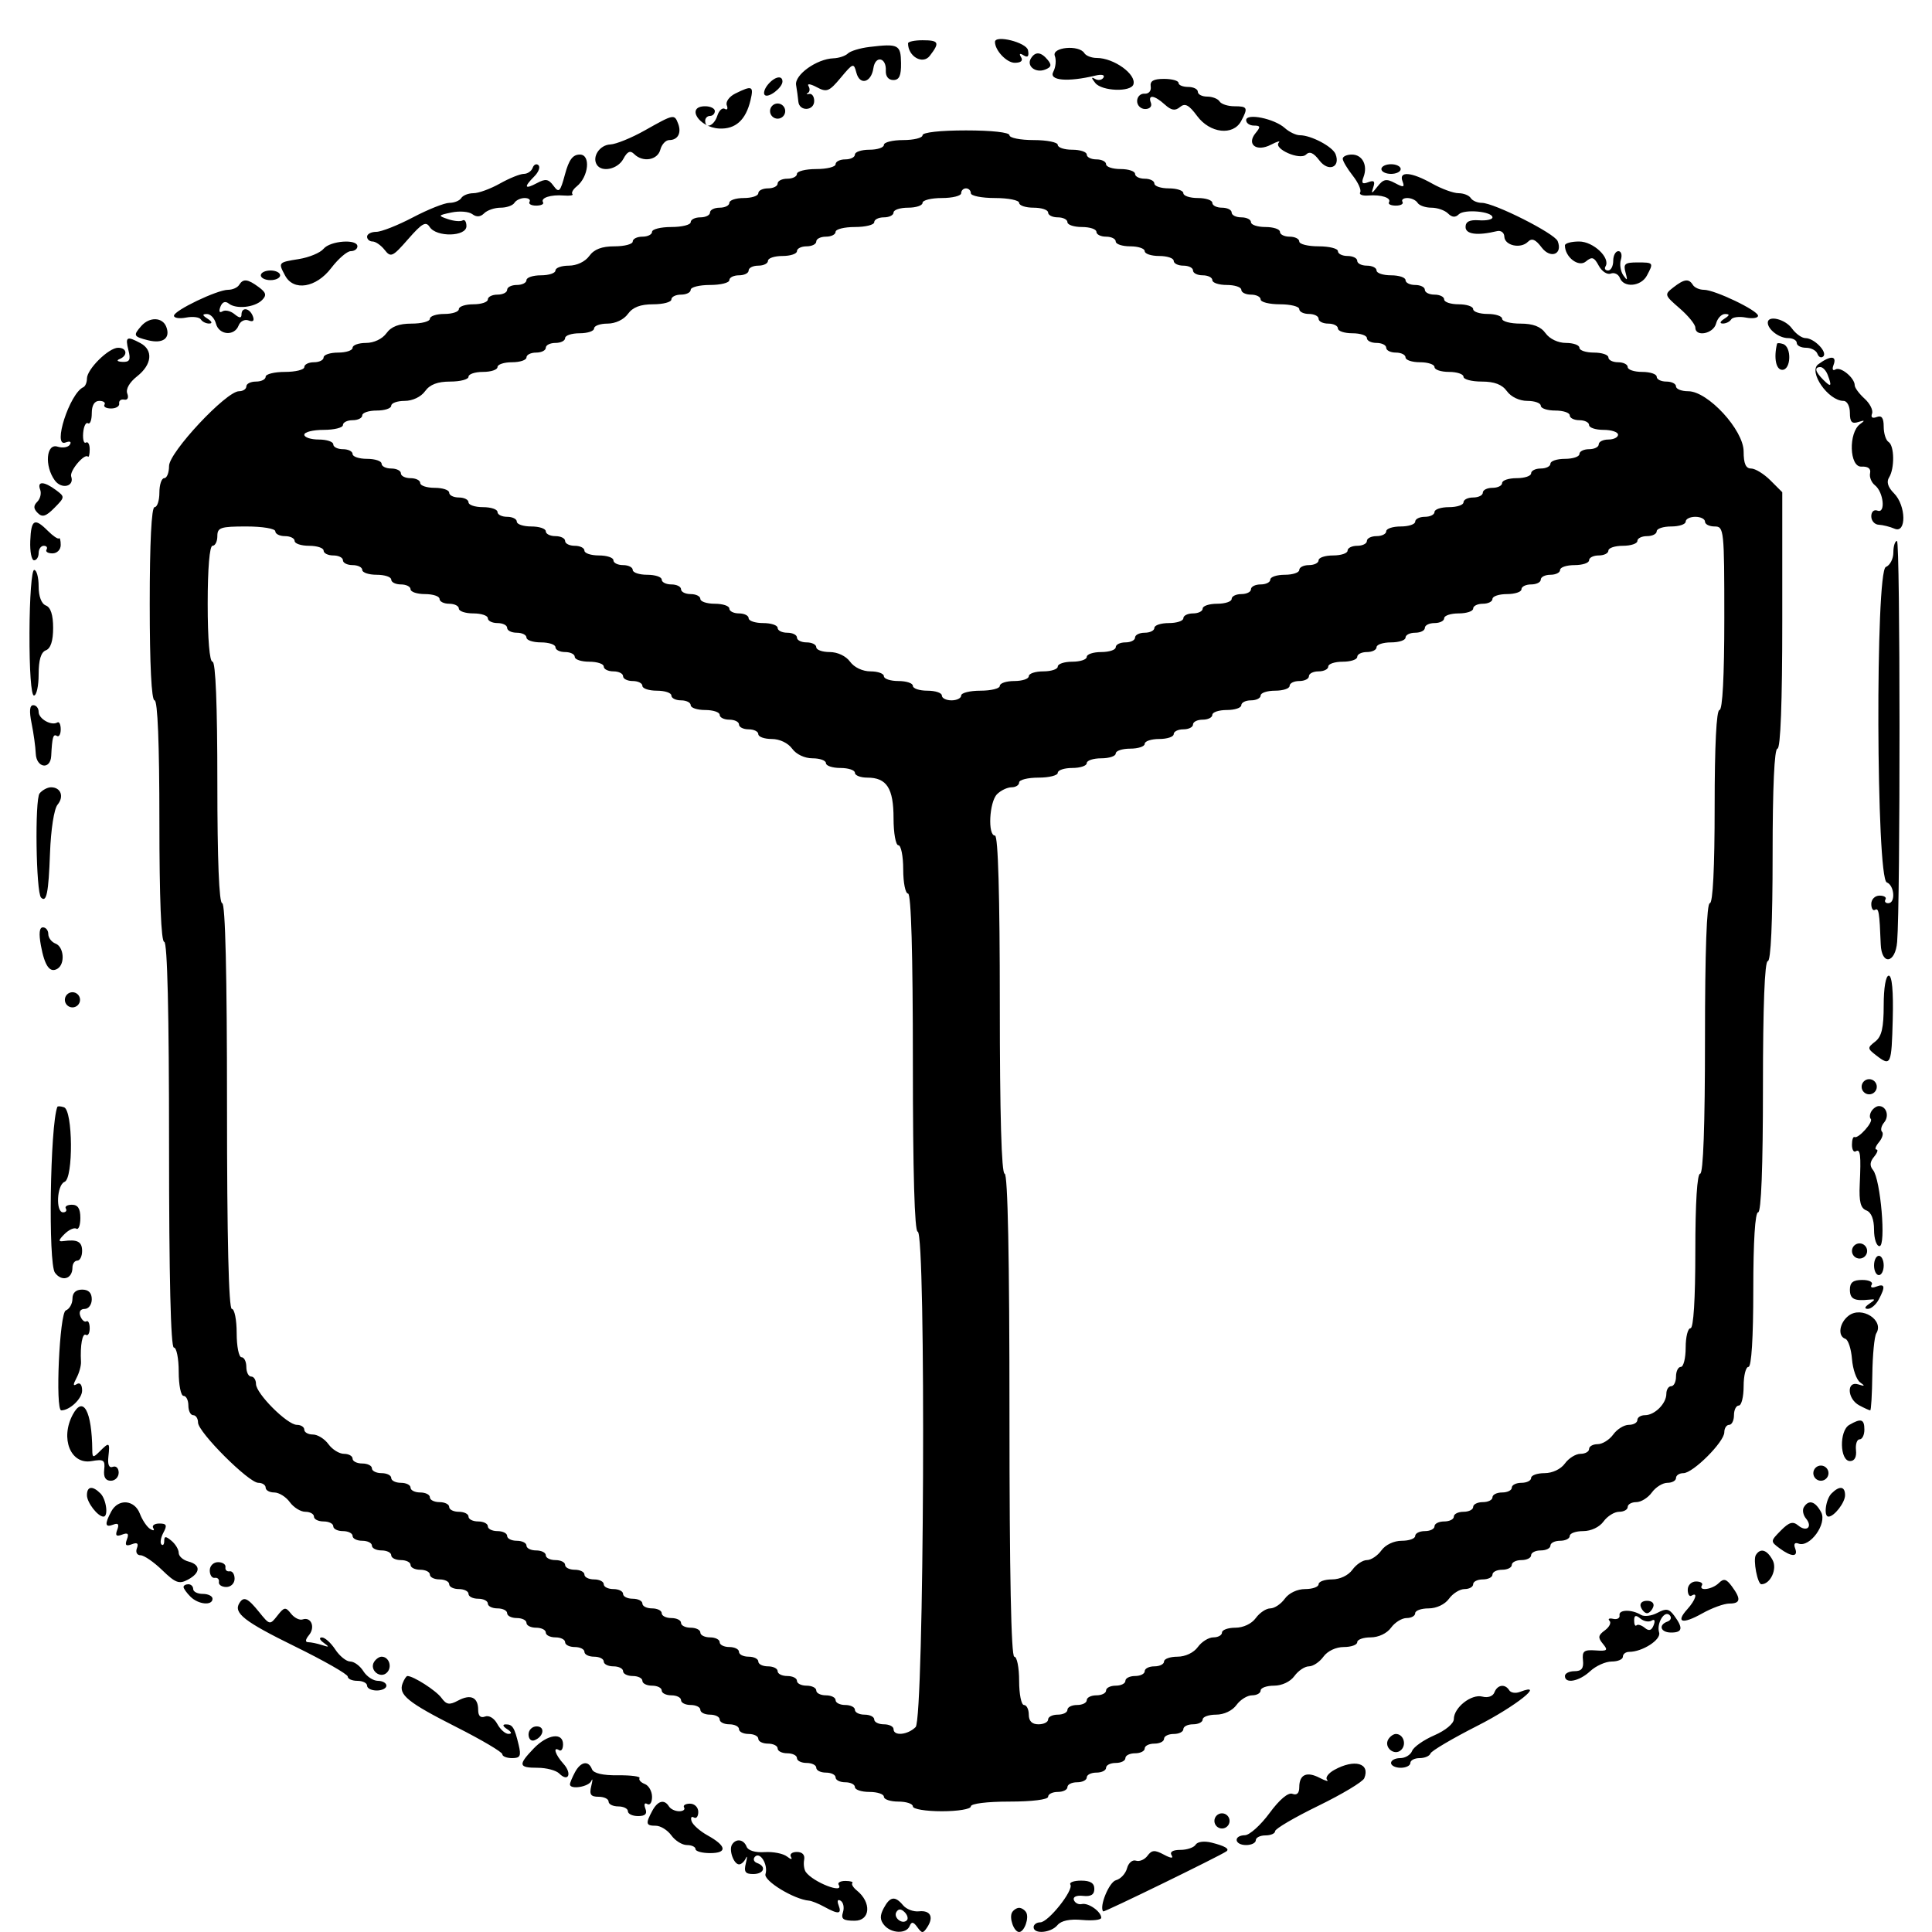 <svg id="svg" version="1.1" width="400" height="400" xmlns="http://www.w3.org/2000/svg" xmlns:xlink="http://www.w3.org/1999/xlink" style="display: block;"><g id="svgg"><path id="path0" d="M188.000 8.976 C 188.000 11.696,191.044 13.444,192.500 11.559 C 194.623 8.812,194.400 8.333,191.000 8.333 C 189.350 8.333,188.000 8.622,188.000 8.976 M206.000 8.683 C 206.000 10.446,208.422 13.000,210.094 13.000 C 211.369 13.000,211.854 12.573,211.405 11.845 C 210.943 11.099,211.132 10.964,211.942 11.464 C 212.802 11.995,213.082 11.662,212.838 10.399 C 212.528 8.787,206.000 7.149,206.000 8.683 M180.000 9.722 C 178.075 9.953,176.072 10.561,175.550 11.071 C 175.028 11.582,173.678 12.033,172.550 12.073 C 169.088 12.197,164.464 15.510,164.824 17.610 C 165.003 18.649,165.212 20.191,165.289 21.036 C 165.479 23.126,168.571 22.997,168.571 20.899 C 168.571 19.980,168.105 19.327,167.536 19.450 C 166.966 19.572,166.840 19.483,167.256 19.251 C 167.672 19.019,167.730 18.373,167.386 17.815 C 167.041 17.257,167.803 17.359,169.079 18.042 C 171.172 19.162,171.661 18.971,174.069 16.087 C 176.624 13.026,176.762 12.982,177.303 15.050 C 178.008 17.747,180.387 17.115,180.827 14.114 C 181.223 11.414,183.542 11.874,183.398 14.624 C 183.336 15.809,183.943 16.571,184.948 16.571 C 186.181 16.571,186.587 15.678,186.550 13.050 C 186.496 9.248,186.008 9.000,180.000 9.722 M218.389 11.572 C 218.721 12.437,218.577 13.922,218.068 14.873 C 217.101 16.681,221.032 17.032,226.777 15.652 C 228.109 15.332,228.806 15.505,228.458 16.069 C 228.130 16.599,227.330 16.714,226.681 16.324 C 225.896 15.854,225.927 16.144,226.774 17.190 C 228.152 18.891,234.142 19.106,234.659 17.473 C 235.319 15.390,230.620 12.000,227.073 12.000 C 225.998 12.000,224.840 11.550,224.500 11.000 C 223.404 9.226,217.694 9.761,218.389 11.572 M213.446 12.087 C 212.475 13.658,214.375 15.177,216.358 14.416 C 217.673 13.911,217.795 13.458,216.903 12.383 C 215.522 10.719,214.353 10.619,213.446 12.087 M158.980 17.524 C 158.284 18.362,157.993 19.327,158.333 19.667 C 159.060 20.393,162.000 18.156,162.000 16.878 C 162.000 15.500,160.370 15.849,158.980 17.524 M238.244 17.917 C 238.390 18.816,237.837 19.455,236.964 19.397 C 236.120 19.340,235.429 20.031,235.429 20.933 C 235.429 21.834,236.181 22.571,237.101 22.571 C 238.052 22.571,238.560 22.017,238.279 21.286 C 237.597 19.507,238.986 19.677,241.153 21.638 C 242.516 22.872,243.294 23.001,244.309 22.159 C 245.353 21.292,246.148 21.709,247.857 24.021 C 250.504 27.601,255.313 28.153,256.965 25.066 C 258.439 22.311,258.296 22.000,255.559 22.000 C 254.216 22.000,252.840 21.550,252.500 21.000 C 252.160 20.450,251.009 20.000,249.941 20.000 C 248.873 20.000,248.000 19.550,248.000 19.000 C 248.000 18.450,247.100 18.000,246.000 18.000 C 244.900 18.000,244.000 17.625,244.000 17.167 C 244.000 16.708,242.647 16.333,240.994 16.333 C 238.812 16.333,238.059 16.767,238.244 17.917 M152.236 19.366 C 150.991 19.982,150.199 21.075,150.475 21.795 C 150.751 22.515,150.565 22.849,150.061 22.537 C 149.556 22.226,148.856 22.877,148.505 23.985 C 147.850 26.049,146.000 26.798,146.000 25.000 C 146.000 24.450,146.450 24.000,147.000 24.000 C 147.550 24.000,148.000 23.550,148.000 23.000 C 148.000 22.450,147.100 22.000,146.000 22.000 C 141.932 22.000,144.703 26.399,148.904 26.610 C 152.281 26.780,154.409 24.855,155.385 20.750 C 156.087 17.794,155.730 17.637,152.236 19.366 M159.429 23.000 C 159.429 23.864,160.136 24.571,161.000 24.571 C 161.864 24.571,162.571 23.864,162.571 23.000 C 162.571 22.136,161.864 21.429,161.000 21.429 C 160.136 21.429,159.429 22.136,159.429 23.000 M133.500 27.000 C 130.750 28.550,127.536 29.860,126.357 29.909 C 124.174 30.002,122.538 32.443,123.556 34.090 C 124.584 35.754,127.914 35.030,129.057 32.893 C 129.882 31.352,130.483 31.083,131.293 31.893 C 133.077 33.677,136.142 33.172,136.710 31.000 C 136.998 29.900,137.829 29.000,138.558 29.000 C 140.344 29.000,141.139 27.525,140.396 25.590 C 139.626 23.584,139.520 23.606,133.500 27.000 M258.000 24.875 C 258.000 25.494,258.730 26.000,259.622 26.000 C 260.971 26.000,261.029 26.260,259.965 27.542 C 258.009 29.899,260.142 31.520,263.143 29.957 C 264.439 29.282,265.169 29.083,264.765 29.516 C 263.575 30.791,269.148 33.252,270.397 32.003 C 271.137 31.263,271.965 31.627,273.172 33.224 C 275.015 35.663,277.581 34.661,276.515 31.917 C 275.911 30.362,271.457 28.000,269.129 28.000 C 268.320 28.000,266.918 27.330,266.013 26.512 C 263.854 24.558,258.000 23.362,258.000 24.875 M191.000 28.000 C 191.000 28.550,189.200 29.000,187.000 29.000 C 184.800 29.000,183.000 29.450,183.000 30.000 C 183.000 30.550,181.650 31.000,180.000 31.000 C 178.350 31.000,177.000 31.450,177.000 32.000 C 177.000 32.550,176.100 33.000,175.000 33.000 C 173.900 33.000,173.000 33.450,173.000 34.000 C 173.000 34.550,171.200 35.000,169.000 35.000 C 166.800 35.000,165.000 35.450,165.000 36.000 C 165.000 36.550,164.100 37.000,163.000 37.000 C 161.900 37.000,161.000 37.450,161.000 38.000 C 161.000 38.550,160.100 39.000,159.000 39.000 C 157.900 39.000,157.000 39.450,157.000 40.000 C 157.000 40.550,155.650 41.000,154.000 41.000 C 152.350 41.000,151.000 41.450,151.000 42.000 C 151.000 42.550,150.100 43.000,149.000 43.000 C 147.900 43.000,147.000 43.450,147.000 44.000 C 147.000 44.550,146.100 45.000,145.000 45.000 C 143.900 45.000,143.000 45.450,143.000 46.000 C 143.000 46.550,141.200 47.000,139.000 47.000 C 136.800 47.000,135.000 47.450,135.000 48.000 C 135.000 48.550,134.100 49.000,133.000 49.000 C 131.900 49.000,131.000 49.450,131.000 50.000 C 131.000 50.550,129.299 51.000,127.221 51.000 C 124.589 51.000,123.004 51.607,122.000 53.000 C 121.153 54.174,119.411 55.000,117.779 55.000 C 116.251 55.000,115.000 55.450,115.000 56.000 C 115.000 56.550,113.650 57.000,112.000 57.000 C 110.350 57.000,109.000 57.450,109.000 58.000 C 109.000 58.550,108.100 59.000,107.000 59.000 C 105.900 59.000,105.000 59.450,105.000 60.000 C 105.000 60.550,104.100 61.000,103.000 61.000 C 101.900 61.000,101.000 61.450,101.000 62.000 C 101.000 62.550,99.650 63.000,98.000 63.000 C 96.350 63.000,95.000 63.450,95.000 64.000 C 95.000 64.550,93.650 65.000,92.000 65.000 C 90.350 65.000,89.000 65.450,89.000 66.000 C 89.000 66.550,87.299 67.000,85.221 67.000 C 82.589 67.000,81.004 67.607,80.000 69.000 C 79.153 70.174,77.411 71.000,75.779 71.000 C 74.251 71.000,73.000 71.450,73.000 72.000 C 73.000 72.550,71.650 73.000,70.000 73.000 C 68.350 73.000,67.000 73.450,67.000 74.000 C 67.000 74.550,66.100 75.000,65.000 75.000 C 63.900 75.000,63.000 75.450,63.000 76.000 C 63.000 76.550,61.200 77.000,59.000 77.000 C 56.800 77.000,55.000 77.450,55.000 78.000 C 55.000 78.550,54.100 79.000,53.000 79.000 C 51.900 79.000,51.000 79.450,51.000 80.000 C 51.000 80.550,50.317 81.000,49.481 81.000 C 46.835 81.000,35.000 93.652,35.000 96.481 C 35.000 97.867,34.550 99.000,34.000 99.000 C 33.450 99.000,33.000 100.350,33.000 102.000 C 33.000 103.650,32.550 105.000,32.000 105.000 C 31.367 105.000,31.000 112.333,31.000 125.000 C 31.000 137.667,31.367 145.000,32.000 145.000 C 32.640 145.000,33.000 154.000,33.000 170.000 C 33.000 186.000,33.360 195.000,34.000 195.000 C 34.651 195.000,35.000 209.667,35.000 237.000 C 35.000 264.333,35.349 279.000,36.000 279.000 C 36.550 279.000,37.000 281.250,37.000 284.000 C 37.000 286.750,37.450 289.000,38.000 289.000 C 38.550 289.000,39.000 289.900,39.000 291.000 C 39.000 292.100,39.450 293.000,40.000 293.000 C 40.550 293.000,41.000 293.685,41.000 294.522 C 41.000 296.502,51.498 307.000,53.478 307.000 C 54.315 307.000,55.000 307.450,55.000 308.000 C 55.000 308.550,55.801 309.000,56.779 309.000 C 57.758 309.000,59.207 309.900,60.000 311.000 C 60.793 312.100,62.242 313.000,63.221 313.000 C 64.199 313.000,65.000 313.450,65.000 314.000 C 65.000 314.550,65.900 315.000,67.000 315.000 C 68.100 315.000,69.000 315.450,69.000 316.000 C 69.000 316.550,69.900 317.000,71.000 317.000 C 72.100 317.000,73.000 317.450,73.000 318.000 C 73.000 318.550,73.900 319.000,75.000 319.000 C 76.100 319.000,77.000 319.450,77.000 320.000 C 77.000 320.550,77.900 321.000,79.000 321.000 C 80.100 321.000,81.000 321.450,81.000 322.000 C 81.000 322.550,81.900 323.000,83.000 323.000 C 84.100 323.000,85.000 323.450,85.000 324.000 C 85.000 324.550,85.900 325.000,87.000 325.000 C 88.100 325.000,89.000 325.450,89.000 326.000 C 89.000 326.550,89.900 327.000,91.000 327.000 C 92.100 327.000,93.000 327.450,93.000 328.000 C 93.000 328.550,93.900 329.000,95.000 329.000 C 96.100 329.000,97.000 329.450,97.000 330.000 C 97.000 330.550,97.900 331.000,99.000 331.000 C 100.100 331.000,101.000 331.450,101.000 332.000 C 101.000 332.550,101.900 333.000,103.000 333.000 C 104.100 333.000,105.000 333.450,105.000 334.000 C 105.000 334.550,105.900 335.000,107.000 335.000 C 108.100 335.000,109.000 335.450,109.000 336.000 C 109.000 336.550,109.900 337.000,111.000 337.000 C 112.100 337.000,113.000 337.450,113.000 338.000 C 113.000 338.550,113.900 339.000,115.000 339.000 C 116.100 339.000,117.000 339.450,117.000 340.000 C 117.000 340.550,117.900 341.000,119.000 341.000 C 120.100 341.000,121.000 341.450,121.000 342.000 C 121.000 342.550,121.900 343.000,123.000 343.000 C 124.100 343.000,125.000 343.450,125.000 344.000 C 125.000 344.550,125.900 345.000,127.000 345.000 C 128.100 345.000,129.000 345.450,129.000 346.000 C 129.000 346.550,129.900 347.000,131.000 347.000 C 132.100 347.000,133.000 347.450,133.000 348.000 C 133.000 348.550,133.900 349.000,135.000 349.000 C 136.100 349.000,137.000 349.450,137.000 350.000 C 137.000 350.550,137.900 351.000,139.000 351.000 C 140.100 351.000,141.000 351.450,141.000 352.000 C 141.000 352.550,141.900 353.000,143.000 353.000 C 144.100 353.000,145.000 353.450,145.000 354.000 C 145.000 354.550,145.900 355.000,147.000 355.000 C 148.100 355.000,149.000 355.450,149.000 356.000 C 149.000 356.550,149.900 357.000,151.000 357.000 C 152.100 357.000,153.000 357.450,153.000 358.000 C 153.000 358.550,153.900 359.000,155.000 359.000 C 156.100 359.000,157.000 359.450,157.000 360.000 C 157.000 360.550,157.900 361.000,159.000 361.000 C 160.100 361.000,161.000 361.450,161.000 362.000 C 161.000 362.550,161.900 363.000,163.000 363.000 C 164.100 363.000,165.000 363.450,165.000 364.000 C 165.000 364.550,165.900 365.000,167.000 365.000 C 168.100 365.000,169.000 365.450,169.000 366.000 C 169.000 366.550,169.900 367.000,171.000 367.000 C 172.100 367.000,173.000 367.450,173.000 368.000 C 173.000 368.550,173.900 369.000,175.000 369.000 C 176.100 369.000,177.000 369.450,177.000 370.000 C 177.000 370.550,178.350 371.000,180.000 371.000 C 181.650 371.000,183.000 371.450,183.000 372.000 C 183.000 372.550,184.350 373.000,186.000 373.000 C 187.650 373.000,189.000 373.450,189.000 374.000 C 189.000 374.556,191.667 375.000,195.000 375.000 C 198.333 375.000,201.000 374.556,201.000 374.000 C 201.000 373.417,204.333 373.000,209.000 373.000 C 213.667 373.000,217.000 372.583,217.000 372.000 C 217.000 371.450,217.900 371.000,219.000 371.000 C 220.100 371.000,221.000 370.550,221.000 370.000 C 221.000 369.450,221.900 369.000,223.000 369.000 C 224.100 369.000,225.000 368.550,225.000 368.000 C 225.000 367.450,225.900 367.000,227.000 367.000 C 228.100 367.000,229.000 366.550,229.000 366.000 C 229.000 365.450,229.900 365.000,231.000 365.000 C 232.100 365.000,233.000 364.550,233.000 364.000 C 233.000 363.450,233.900 363.000,235.000 363.000 C 236.100 363.000,237.000 362.550,237.000 362.000 C 237.000 361.450,237.900 361.000,239.000 361.000 C 240.100 361.000,241.000 360.550,241.000 360.000 C 241.000 359.450,241.900 359.000,243.000 359.000 C 244.100 359.000,245.000 358.550,245.000 358.000 C 245.000 357.450,245.900 357.000,247.000 357.000 C 248.100 357.000,249.000 356.550,249.000 356.000 C 249.000 355.450,250.251 355.000,251.779 355.000 C 253.411 355.000,255.153 354.174,256.000 353.000 C 256.793 351.900,258.242 351.000,259.221 351.000 C 260.199 351.000,261.000 350.550,261.000 350.000 C 261.000 349.450,262.251 349.000,263.779 349.000 C 265.411 349.000,267.153 348.174,268.000 347.000 C 268.793 345.900,270.143 345.000,271.000 345.000 C 271.857 345.000,273.207 344.100,274.000 343.000 C 274.847 341.826,276.589 341.000,278.221 341.000 C 279.749 341.000,281.000 340.550,281.000 340.000 C 281.000 339.450,282.251 339.000,283.779 339.000 C 285.411 339.000,287.153 338.174,288.000 337.000 C 288.793 335.900,290.242 335.000,291.221 335.000 C 292.199 335.000,293.000 334.550,293.000 334.000 C 293.000 333.450,294.251 333.000,295.779 333.000 C 297.411 333.000,299.153 332.174,300.000 331.000 C 300.793 329.900,302.242 329.000,303.221 329.000 C 304.199 329.000,305.000 328.550,305.000 328.000 C 305.000 327.450,305.900 327.000,307.000 327.000 C 308.100 327.000,309.000 326.550,309.000 326.000 C 309.000 325.450,309.900 325.000,311.000 325.000 C 312.100 325.000,313.000 324.550,313.000 324.000 C 313.000 323.450,313.900 323.000,315.000 323.000 C 316.100 323.000,317.000 322.550,317.000 322.000 C 317.000 321.450,317.900 321.000,319.000 321.000 C 320.100 321.000,321.000 320.550,321.000 320.000 C 321.000 319.450,321.900 319.000,323.000 319.000 C 324.100 319.000,325.000 318.550,325.000 318.000 C 325.000 317.450,326.251 317.000,327.779 317.000 C 329.411 317.000,331.153 316.174,332.000 315.000 C 332.793 313.900,334.242 313.000,335.221 313.000 C 336.199 313.000,337.000 312.550,337.000 312.000 C 337.000 311.450,337.801 311.000,338.779 311.000 C 339.758 311.000,341.207 310.100,342.000 309.000 C 342.793 307.900,344.242 307.000,345.221 307.000 C 346.199 307.000,347.000 306.550,347.000 306.000 C 347.000 305.450,347.690 305.000,348.533 305.000 C 350.524 305.000,357.000 298.524,357.000 296.533 C 357.000 295.690,357.450 295.000,358.000 295.000 C 358.550 295.000,359.000 294.100,359.000 293.000 C 359.000 291.900,359.450 291.000,360.000 291.000 C 360.550 291.000,361.000 289.200,361.000 287.000 C 361.000 284.800,361.450 283.000,362.000 283.000 C 362.625 283.000,363.000 277.000,363.000 267.000 C 363.000 257.000,363.375 251.000,364.000 251.000 C 364.641 251.000,365.000 241.667,365.000 225.000 C 365.000 208.333,365.359 199.000,366.000 199.000 C 366.636 199.000,367.000 191.000,367.000 177.000 C 367.000 163.000,367.364 155.000,368.000 155.000 C 368.642 155.000,369.000 145.485,369.000 128.455 L 369.000 101.909 366.545 99.455 C 365.195 98.105,363.395 97.000,362.545 97.000 C 361.444 97.000,361.000 95.988,361.000 93.474 C 361.000 89.040,353.604 81.000,349.526 81.000 C 348.137 81.000,347.000 80.550,347.000 80.000 C 347.000 79.450,346.100 79.000,345.000 79.000 C 343.900 79.000,343.000 78.550,343.000 78.000 C 343.000 77.450,341.650 77.000,340.000 77.000 C 338.350 77.000,337.000 76.550,337.000 76.000 C 337.000 75.450,336.100 75.000,335.000 75.000 C 333.900 75.000,333.000 74.550,333.000 74.000 C 333.000 73.450,331.650 73.000,330.000 73.000 C 328.350 73.000,327.000 72.550,327.000 72.000 C 327.000 71.450,325.749 71.000,324.221 71.000 C 322.589 71.000,320.847 70.174,320.000 69.000 C 318.996 67.607,317.411 67.000,314.779 67.000 C 312.701 67.000,311.000 66.550,311.000 66.000 C 311.000 65.450,309.650 65.000,308.000 65.000 C 306.350 65.000,305.000 64.550,305.000 64.000 C 305.000 63.450,303.650 63.000,302.000 63.000 C 300.350 63.000,299.000 62.550,299.000 62.000 C 299.000 61.450,298.100 61.000,297.000 61.000 C 295.900 61.000,295.000 60.550,295.000 60.000 C 295.000 59.450,294.100 59.000,293.000 59.000 C 291.900 59.000,291.000 58.550,291.000 58.000 C 291.000 57.450,289.650 57.000,288.000 57.000 C 286.350 57.000,285.000 56.550,285.000 56.000 C 285.000 55.450,284.100 55.000,283.000 55.000 C 281.900 55.000,281.000 54.550,281.000 54.000 C 281.000 53.450,280.100 53.000,279.000 53.000 C 277.900 53.000,277.000 52.550,277.000 52.000 C 277.000 51.450,275.200 51.000,273.000 51.000 C 270.800 51.000,269.000 50.550,269.000 50.000 C 269.000 49.450,268.100 49.000,267.000 49.000 C 265.900 49.000,265.000 48.550,265.000 48.000 C 265.000 47.450,263.650 47.000,262.000 47.000 C 260.350 47.000,259.000 46.550,259.000 46.000 C 259.000 45.450,258.100 45.000,257.000 45.000 C 255.900 45.000,255.000 44.550,255.000 44.000 C 255.000 43.450,254.100 43.000,253.000 43.000 C 251.900 43.000,251.000 42.550,251.000 42.000 C 251.000 41.450,249.650 41.000,248.000 41.000 C 246.350 41.000,245.000 40.550,245.000 40.000 C 245.000 39.450,243.650 39.000,242.000 39.000 C 240.350 39.000,239.000 38.550,239.000 38.000 C 239.000 37.450,238.100 37.000,237.000 37.000 C 235.900 37.000,235.000 36.550,235.000 36.000 C 235.000 35.450,233.650 35.000,232.000 35.000 C 230.350 35.000,229.000 34.550,229.000 34.000 C 229.000 33.450,228.100 33.000,227.000 33.000 C 225.900 33.000,225.000 32.550,225.000 32.000 C 225.000 31.450,223.650 31.000,222.000 31.000 C 220.350 31.000,219.000 30.550,219.000 30.000 C 219.000 29.450,216.750 29.000,214.000 29.000 C 211.250 29.000,209.000 28.550,209.000 28.000 C 209.000 27.407,205.333 27.000,200.000 27.000 C 194.667 27.000,191.000 27.407,191.000 28.000 M116.973 36.101 C 115.993 39.741,115.726 40.008,114.605 38.475 C 113.566 37.054,112.956 36.953,111.171 37.909 C 108.594 39.288,108.384 38.759,110.619 36.524 C 111.510 35.633,111.898 34.589,111.482 34.202 C 111.066 33.816,110.525 34.063,110.280 34.750 C 110.034 35.438,109.210 36.000,108.447 36.000 C 107.685 36.000,105.458 36.900,103.500 38.000 C 101.542 39.100,99.079 40.000,98.029 40.000 C 96.978 40.000,95.840 40.450,95.500 41.000 C 95.160 41.550,94.054 42.000,93.043 42.000 C 92.031 42.000,88.637 43.350,85.500 45.000 C 82.363 46.650,78.943 48.000,77.898 48.000 C 76.854 48.000,76.000 48.450,76.000 49.000 C 76.000 49.550,76.513 50.000,77.140 50.000 C 77.767 50.000,78.894 50.788,79.645 51.750 C 80.908 53.367,81.277 53.196,84.508 49.500 C 87.386 46.207,88.174 45.765,88.967 47.000 C 90.350 49.154,96.571 49.010,96.571 46.823 C 96.571 45.901,96.214 45.368,95.777 45.638 C 95.340 45.908,93.974 45.787,92.741 45.370 C 90.624 44.652,90.665 44.576,93.500 43.986 C 95.150 43.643,97.082 43.802,97.792 44.339 C 98.652 44.989,99.472 44.928,100.242 44.158 C 100.879 43.521,102.408 43.000,103.641 43.000 C 104.874 43.000,106.160 42.550,106.500 42.000 C 106.840 41.450,107.793 41.000,108.618 41.000 C 109.443 41.000,109.900 41.354,109.632 41.786 C 109.365 42.218,109.981 42.571,111.000 42.571 C 112.019 42.571,112.664 42.265,112.432 41.890 C 111.859 40.963,114.018 40.258,116.750 40.481 C 117.987 40.583,118.781 40.448,118.515 40.182 C 118.249 39.916,118.645 39.203,119.396 38.599 C 121.881 36.597,122.342 32.000,120.058 32.000 C 118.585 32.000,117.794 33.052,116.973 36.101 M278.000 32.865 C 278.000 33.341,278.929 34.912,280.065 36.355 C 281.201 37.799,281.897 39.358,281.611 39.820 C 281.326 40.281,282.084 40.578,283.296 40.478 C 285.987 40.257,288.138 40.968,287.568 41.890 C 287.336 42.265,287.981 42.571,289.000 42.571 C 290.019 42.571,290.635 42.218,290.368 41.786 C 290.100 41.354,290.557 41.000,291.382 41.000 C 292.207 41.000,293.160 41.450,293.500 42.000 C 293.840 42.550,295.126 43.000,296.359 43.000 C 297.592 43.000,299.140 43.540,299.800 44.200 C 300.618 45.018,301.326 45.074,302.023 44.377 C 303.160 43.240,309.000 43.773,309.000 45.014 C 309.000 45.447,307.746 45.714,306.214 45.608 C 304.257 45.472,303.429 45.887,303.429 47.000 C 303.429 48.515,305.879 48.834,309.955 47.851 C 310.755 47.658,311.430 48.169,311.455 48.986 C 311.511 50.839,314.826 51.574,316.332 50.068 C 317.159 49.241,317.903 49.544,319.172 51.224 C 321.018 53.667,323.596 52.653,322.495 49.917 C 321.848 48.307,309.336 42.000,306.790 42.000 C 305.870 42.000,304.840 41.550,304.500 41.000 C 304.160 40.450,303.022 40.000,301.971 40.000 C 300.921 40.000,298.458 39.100,296.500 38.000 C 292.196 35.583,289.547 35.377,290.371 37.523 C 290.860 38.797,290.604 38.858,288.807 37.897 C 287.030 36.946,286.405 37.071,285.195 38.623 C 283.985 40.175,283.832 40.206,284.315 38.801 C 284.749 37.537,284.483 37.261,283.275 37.725 C 282.061 38.191,281.814 37.926,282.295 36.674 C 283.228 34.243,282.075 32.000,279.893 32.000 C 278.852 32.000,278.000 32.389,278.000 32.865 M286.000 35.000 C 286.000 35.550,286.900 36.000,288.000 36.000 C 289.100 36.000,290.000 35.550,290.000 35.000 C 290.000 34.450,289.100 34.000,288.000 34.000 C 286.900 34.000,286.000 34.450,286.000 35.000 M201.000 40.000 C 201.000 40.550,203.250 41.000,206.000 41.000 C 208.750 41.000,211.000 41.450,211.000 42.000 C 211.000 42.550,212.350 43.000,214.000 43.000 C 215.650 43.000,217.000 43.450,217.000 44.000 C 217.000 44.550,217.900 45.000,219.000 45.000 C 220.100 45.000,221.000 45.450,221.000 46.000 C 221.000 46.550,222.350 47.000,224.000 47.000 C 225.650 47.000,227.000 47.450,227.000 48.000 C 227.000 48.550,227.900 49.000,229.000 49.000 C 230.100 49.000,231.000 49.450,231.000 50.000 C 231.000 50.550,232.350 51.000,234.000 51.000 C 235.650 51.000,237.000 51.450,237.000 52.000 C 237.000 52.550,238.350 53.000,240.000 53.000 C 241.650 53.000,243.000 53.450,243.000 54.000 C 243.000 54.550,243.900 55.000,245.000 55.000 C 246.100 55.000,247.000 55.450,247.000 56.000 C 247.000 56.550,247.900 57.000,249.000 57.000 C 250.100 57.000,251.000 57.450,251.000 58.000 C 251.000 58.550,252.350 59.000,254.000 59.000 C 255.650 59.000,257.000 59.450,257.000 60.000 C 257.000 60.550,257.900 61.000,259.000 61.000 C 260.100 61.000,261.000 61.450,261.000 62.000 C 261.000 62.550,262.800 63.000,265.000 63.000 C 267.200 63.000,269.000 63.450,269.000 64.000 C 269.000 64.550,269.900 65.000,271.000 65.000 C 272.100 65.000,273.000 65.450,273.000 66.000 C 273.000 66.550,273.900 67.000,275.000 67.000 C 276.100 67.000,277.000 67.450,277.000 68.000 C 277.000 68.550,278.350 69.000,280.000 69.000 C 281.650 69.000,283.000 69.450,283.000 70.000 C 283.000 70.550,283.900 71.000,285.000 71.000 C 286.100 71.000,287.000 71.450,287.000 72.000 C 287.000 72.550,287.900 73.000,289.000 73.000 C 290.100 73.000,291.000 73.450,291.000 74.000 C 291.000 74.550,292.350 75.000,294.000 75.000 C 295.650 75.000,297.000 75.450,297.000 76.000 C 297.000 76.550,298.350 77.000,300.000 77.000 C 301.650 77.000,303.000 77.450,303.000 78.000 C 303.000 78.550,304.701 79.000,306.779 79.000 C 309.411 79.000,310.996 79.607,312.000 81.000 C 312.847 82.174,314.589 83.000,316.221 83.000 C 317.749 83.000,319.000 83.450,319.000 84.000 C 319.000 84.550,320.350 85.000,322.000 85.000 C 323.650 85.000,325.000 85.450,325.000 86.000 C 325.000 86.550,325.900 87.000,327.000 87.000 C 328.100 87.000,329.000 87.450,329.000 88.000 C 329.000 88.550,330.350 89.000,332.000 89.000 C 333.650 89.000,335.000 89.450,335.000 90.000 C 335.000 90.550,334.100 91.000,333.000 91.000 C 331.900 91.000,331.000 91.450,331.000 92.000 C 331.000 92.550,330.100 93.000,329.000 93.000 C 327.900 93.000,327.000 93.450,327.000 94.000 C 327.000 94.550,325.650 95.000,324.000 95.000 C 322.350 95.000,321.000 95.450,321.000 96.000 C 321.000 96.550,320.100 97.000,319.000 97.000 C 317.900 97.000,317.000 97.450,317.000 98.000 C 317.000 98.550,315.650 99.000,314.000 99.000 C 312.350 99.000,311.000 99.450,311.000 100.000 C 311.000 100.550,310.100 101.000,309.000 101.000 C 307.900 101.000,307.000 101.450,307.000 102.000 C 307.000 102.550,306.100 103.000,305.000 103.000 C 303.900 103.000,303.000 103.450,303.000 104.000 C 303.000 104.550,301.650 105.000,300.000 105.000 C 298.350 105.000,297.000 105.450,297.000 106.000 C 297.000 106.550,296.100 107.000,295.000 107.000 C 293.900 107.000,293.000 107.450,293.000 108.000 C 293.000 108.550,291.650 109.000,290.000 109.000 C 288.350 109.000,287.000 109.450,287.000 110.000 C 287.000 110.550,286.100 111.000,285.000 111.000 C 283.900 111.000,283.000 111.450,283.000 112.000 C 283.000 112.550,282.100 113.000,281.000 113.000 C 279.900 113.000,279.000 113.450,279.000 114.000 C 279.000 114.550,277.650 115.000,276.000 115.000 C 274.350 115.000,273.000 115.450,273.000 116.000 C 273.000 116.550,272.100 117.000,271.000 117.000 C 269.900 117.000,269.000 117.450,269.000 118.000 C 269.000 118.550,267.650 119.000,266.000 119.000 C 264.350 119.000,263.000 119.450,263.000 120.000 C 263.000 120.550,262.100 121.000,261.000 121.000 C 259.900 121.000,259.000 121.450,259.000 122.000 C 259.000 122.550,258.100 123.000,257.000 123.000 C 255.900 123.000,255.000 123.450,255.000 124.000 C 255.000 124.550,253.650 125.000,252.000 125.000 C 250.350 125.000,249.000 125.450,249.000 126.000 C 249.000 126.550,248.100 127.000,247.000 127.000 C 245.900 127.000,245.000 127.450,245.000 128.000 C 245.000 128.550,243.650 129.000,242.000 129.000 C 240.350 129.000,239.000 129.450,239.000 130.000 C 239.000 130.550,238.100 131.000,237.000 131.000 C 235.900 131.000,235.000 131.450,235.000 132.000 C 235.000 132.550,234.100 133.000,233.000 133.000 C 231.900 133.000,231.000 133.450,231.000 134.000 C 231.000 134.550,229.650 135.000,228.000 135.000 C 226.350 135.000,225.000 135.450,225.000 136.000 C 225.000 136.550,223.650 137.000,222.000 137.000 C 220.350 137.000,219.000 137.450,219.000 138.000 C 219.000 138.550,217.650 139.000,216.000 139.000 C 214.350 139.000,213.000 139.450,213.000 140.000 C 213.000 140.550,211.650 141.000,210.000 141.000 C 208.350 141.000,207.000 141.450,207.000 142.000 C 207.000 142.550,205.200 143.000,203.000 143.000 C 200.800 143.000,199.000 143.450,199.000 144.000 C 199.000 144.550,198.100 145.000,197.000 145.000 C 195.900 145.000,195.000 144.550,195.000 144.000 C 195.000 143.450,193.650 143.000,192.000 143.000 C 190.350 143.000,189.000 142.550,189.000 142.000 C 189.000 141.450,187.650 141.000,186.000 141.000 C 184.350 141.000,183.000 140.550,183.000 140.000 C 183.000 139.450,181.749 139.000,180.221 139.000 C 178.589 139.000,176.847 138.174,176.000 137.000 C 175.153 135.826,173.411 135.000,171.779 135.000 C 170.251 135.000,169.000 134.550,169.000 134.000 C 169.000 133.450,168.100 133.000,167.000 133.000 C 165.900 133.000,165.000 132.550,165.000 132.000 C 165.000 131.450,164.100 131.000,163.000 131.000 C 161.900 131.000,161.000 130.550,161.000 130.000 C 161.000 129.450,159.650 129.000,158.000 129.000 C 156.350 129.000,155.000 128.550,155.000 128.000 C 155.000 127.450,154.100 127.000,153.000 127.000 C 151.900 127.000,151.000 126.550,151.000 126.000 C 151.000 125.450,149.650 125.000,148.000 125.000 C 146.350 125.000,145.000 124.550,145.000 124.000 C 145.000 123.450,144.100 123.000,143.000 123.000 C 141.900 123.000,141.000 122.550,141.000 122.000 C 141.000 121.450,140.100 121.000,139.000 121.000 C 137.900 121.000,137.000 120.550,137.000 120.000 C 137.000 119.450,135.650 119.000,134.000 119.000 C 132.350 119.000,131.000 118.550,131.000 118.000 C 131.000 117.450,130.100 117.000,129.000 117.000 C 127.900 117.000,127.000 116.550,127.000 116.000 C 127.000 115.450,125.650 115.000,124.000 115.000 C 122.350 115.000,121.000 114.550,121.000 114.000 C 121.000 113.450,120.100 113.000,119.000 113.000 C 117.900 113.000,117.000 112.550,117.000 112.000 C 117.000 111.450,116.100 111.000,115.000 111.000 C 113.900 111.000,113.000 110.550,113.000 110.000 C 113.000 109.450,111.650 109.000,110.000 109.000 C 108.350 109.000,107.000 108.550,107.000 108.000 C 107.000 107.450,106.100 107.000,105.000 107.000 C 103.900 107.000,103.000 106.550,103.000 106.000 C 103.000 105.450,101.650 105.000,100.000 105.000 C 98.350 105.000,97.000 104.550,97.000 104.000 C 97.000 103.450,96.100 103.000,95.000 103.000 C 93.900 103.000,93.000 102.550,93.000 102.000 C 93.000 101.450,91.650 101.000,90.000 101.000 C 88.350 101.000,87.000 100.550,87.000 100.000 C 87.000 99.450,86.100 99.000,85.000 99.000 C 83.900 99.000,83.000 98.550,83.000 98.000 C 83.000 97.450,82.100 97.000,81.000 97.000 C 79.900 97.000,79.000 96.550,79.000 96.000 C 79.000 95.450,77.650 95.000,76.000 95.000 C 74.350 95.000,73.000 94.550,73.000 94.000 C 73.000 93.450,72.100 93.000,71.000 93.000 C 69.900 93.000,69.000 92.550,69.000 92.000 C 69.000 91.450,67.650 91.000,66.000 91.000 C 64.350 91.000,63.000 90.550,63.000 90.000 C 63.000 89.450,64.800 89.000,67.000 89.000 C 69.200 89.000,71.000 88.550,71.000 88.000 C 71.000 87.450,71.900 87.000,73.000 87.000 C 74.100 87.000,75.000 86.550,75.000 86.000 C 75.000 85.450,76.350 85.000,78.000 85.000 C 79.650 85.000,81.000 84.550,81.000 84.000 C 81.000 83.450,82.251 83.000,83.779 83.000 C 85.411 83.000,87.153 82.174,88.000 81.000 C 89.004 79.607,90.589 79.000,93.221 79.000 C 95.299 79.000,97.000 78.550,97.000 78.000 C 97.000 77.450,98.350 77.000,100.000 77.000 C 101.650 77.000,103.000 76.550,103.000 76.000 C 103.000 75.450,104.350 75.000,106.000 75.000 C 107.650 75.000,109.000 74.550,109.000 74.000 C 109.000 73.450,109.900 73.000,111.000 73.000 C 112.100 73.000,113.000 72.550,113.000 72.000 C 113.000 71.450,113.900 71.000,115.000 71.000 C 116.100 71.000,117.000 70.550,117.000 70.000 C 117.000 69.450,118.350 69.000,120.000 69.000 C 121.650 69.000,123.000 68.550,123.000 68.000 C 123.000 67.450,124.251 67.000,125.779 67.000 C 127.411 67.000,129.153 66.174,130.000 65.000 C 131.004 63.607,132.589 63.000,135.221 63.000 C 137.299 63.000,139.000 62.550,139.000 62.000 C 139.000 61.450,139.900 61.000,141.000 61.000 C 142.100 61.000,143.000 60.550,143.000 60.000 C 143.000 59.450,144.800 59.000,147.000 59.000 C 149.200 59.000,151.000 58.550,151.000 58.000 C 151.000 57.450,151.900 57.000,153.000 57.000 C 154.100 57.000,155.000 56.550,155.000 56.000 C 155.000 55.450,155.900 55.000,157.000 55.000 C 158.100 55.000,159.000 54.550,159.000 54.000 C 159.000 53.450,160.350 53.000,162.000 53.000 C 163.650 53.000,165.000 52.550,165.000 52.000 C 165.000 51.450,165.900 51.000,167.000 51.000 C 168.100 51.000,169.000 50.550,169.000 50.000 C 169.000 49.450,169.900 49.000,171.000 49.000 C 172.100 49.000,173.000 48.550,173.000 48.000 C 173.000 47.450,174.800 47.000,177.000 47.000 C 179.200 47.000,181.000 46.550,181.000 46.000 C 181.000 45.450,181.900 45.000,183.000 45.000 C 184.100 45.000,185.000 44.550,185.000 44.000 C 185.000 43.450,186.350 43.000,188.000 43.000 C 189.650 43.000,191.000 42.550,191.000 42.000 C 191.000 41.450,192.800 41.000,195.000 41.000 C 197.200 41.000,199.000 40.550,199.000 40.000 C 199.000 39.450,199.450 39.000,200.000 39.000 C 200.550 39.000,201.000 39.450,201.000 40.000 M66.993 51.509 C 66.304 52.339,63.999 53.296,61.870 53.637 C 57.581 54.323,57.573 54.333,59.035 57.066 C 60.791 60.347,65.455 59.581,68.568 55.500 C 70.036 53.575,71.859 52.000,72.619 52.000 C 73.378 52.000,74.000 51.550,74.000 51.000 C 74.000 49.426,68.383 49.834,66.993 51.509 M324.000 50.809 C 324.000 53.223,326.816 55.398,328.322 54.148 C 329.608 53.080,330.048 53.222,331.007 55.013 C 331.637 56.191,332.757 56.924,333.494 56.641 C 334.231 56.358,335.083 56.773,335.386 57.563 C 336.185 59.645,339.755 59.326,340.965 57.066 C 342.402 54.380,342.369 54.333,338.986 54.333 C 336.412 54.333,336.056 54.638,336.551 56.417 C 337.014 58.079,336.920 58.197,336.088 57.000 C 335.515 56.175,335.291 54.712,335.590 53.750 C 335.890 52.788,335.654 52.000,335.067 52.000 C 334.480 52.000,334.000 52.900,334.000 54.000 C 334.000 55.100,333.523 56.000,332.941 56.000 C 332.359 56.000,332.115 55.623,332.399 55.163 C 333.485 53.406,329.886 50.000,326.943 50.000 C 325.324 50.000,324.000 50.364,324.000 50.809 M54.000 57.000 C 54.000 57.550,54.900 58.000,56.000 58.000 C 57.100 58.000,58.000 57.550,58.000 57.000 C 58.000 56.450,57.100 56.000,56.000 56.000 C 54.900 56.000,54.000 56.450,54.000 57.000 M49.500 59.000 C 49.160 59.550,48.134 60.000,47.221 60.000 C 44.977 60.000,36.040 64.281,36.018 65.367 C 36.008 65.843,37.136 66.016,38.524 65.751 C 39.912 65.485,41.289 65.658,41.583 66.134 C 41.877 66.610,42.654 66.993,43.309 66.985 C 44.025 66.975,43.901 66.582,43.000 66.000 C 41.861 65.264,41.823 65.027,42.844 65.015 C 43.583 65.007,44.423 65.900,44.710 67.000 C 45.336 69.391,48.532 69.661,49.401 67.396 C 49.741 66.511,50.662 66.040,51.458 66.345 C 52.418 66.714,52.713 66.415,52.342 65.449 C 51.686 63.740,50.000 63.505,50.000 65.122 C 50.000 65.913,49.569 65.887,48.544 65.036 C 47.743 64.372,46.623 64.115,46.055 64.466 C 45.436 64.849,45.265 64.473,45.628 63.526 C 46.017 62.512,46.638 62.270,47.367 62.850 C 48.897 64.066,52.747 63.657,54.266 62.117 C 55.247 61.122,55.102 60.571,53.559 59.433 C 51.267 57.741,50.339 57.642,49.500 59.000 M346.441 59.510 C 344.556 60.976,344.594 61.101,347.750 63.833 C 349.538 65.380,351.000 67.175,351.000 67.823 C 351.000 69.834,354.736 69.117,355.290 67.000 C 355.577 65.900,356.417 65.007,357.156 65.015 C 358.177 65.027,358.139 65.264,357.000 66.000 C 356.099 66.582,355.975 66.975,356.691 66.985 C 357.346 66.993,358.123 66.610,358.417 66.134 C 358.711 65.658,360.088 65.485,361.476 65.751 C 362.864 66.016,363.992 65.843,363.982 65.367 C 363.960 64.281,355.023 60.000,352.779 60.000 C 351.866 60.000,350.840 59.550,350.500 59.000 C 349.651 57.626,348.712 57.743,346.441 59.510 M29.250 67.496 C 27.523 69.458,27.633 69.691,30.645 70.447 C 33.727 71.221,35.336 70.038,34.426 67.667 C 33.650 65.644,30.958 65.555,29.250 67.496 M366.000 66.800 C 366.000 68.213,368.345 70.000,370.200 70.000 C 371.190 70.000,372.000 70.450,372.000 71.000 C 372.000 71.550,372.863 72.000,373.917 72.000 C 374.971 72.000,376.034 72.563,376.280 73.250 C 376.525 73.938,377.066 74.184,377.482 73.798 C 378.434 72.914,375.603 70.000,373.792 70.000 C 373.049 70.000,371.793 69.100,371.000 68.000 C 369.599 66.056,366.000 65.192,366.000 66.800 M26.589 72.500 C 27.094 74.509,26.852 74.984,25.358 74.921 C 24.306 74.876,24.042 74.623,24.750 74.338 C 26.512 73.627,26.307 72.000,24.455 72.000 C 22.495 72.000,18.000 76.437,18.000 78.371 C 18.000 79.175,17.663 79.983,17.250 80.167 C 14.428 81.421,10.793 92.677,13.552 91.618 C 14.475 91.264,14.846 91.440,14.468 92.052 C 14.118 92.618,12.970 92.808,11.916 92.473 C 9.561 91.726,9.174 96.488,11.348 99.462 C 12.751 101.380,15.458 100.731,14.740 98.649 C 14.352 97.523,17.477 93.810,18.202 94.536 C 18.405 94.739,18.571 94.059,18.571 93.026 C 18.571 91.992,18.221 91.364,17.792 91.628 C 17.364 91.893,17.106 90.993,17.219 89.627 C 17.332 88.261,17.779 87.363,18.212 87.631 C 18.645 87.899,19.000 86.966,19.000 85.559 C 19.000 83.908,19.553 83.000,20.559 83.000 C 21.416 83.000,21.900 83.354,21.632 83.786 C 21.365 84.218,21.982 84.571,23.002 84.571 C 24.022 84.571,24.777 84.105,24.679 83.536 C 24.580 82.966,25.046 82.607,25.714 82.738 C 26.421 82.877,26.687 82.347,26.351 81.471 C 26.001 80.561,26.806 79.153,28.387 77.911 C 31.475 75.482,31.771 72.483,29.066 71.035 C 26.238 69.522,25.893 69.726,26.589 72.500 M367.919 71.167 C 367.204 74.099,367.699 76.571,369.000 76.571 C 370.831 76.571,370.978 71.826,369.165 71.222 C 368.524 71.008,367.963 70.983,367.919 71.167 M376.441 75.426 C 374.341 76.968,378.519 83.000,381.687 83.000 C 382.416 83.000,383.000 84.097,383.000 85.469 C 383.000 87.367,383.404 87.807,384.750 87.374 C 386.099 86.940,386.185 87.036,385.128 87.790 C 382.669 89.545,382.881 96.737,385.388 96.608 C 386.753 96.538,387.387 97.017,387.179 97.962 C 387.003 98.766,387.453 99.891,388.179 100.462 C 389.975 101.873,390.440 106.383,388.722 105.724 C 387.982 105.440,387.429 105.943,387.429 106.899 C 387.429 107.819,388.120 108.603,388.964 108.641 C 389.809 108.680,391.288 109.049,392.250 109.462 C 394.750 110.536,394.644 104.644,392.118 102.118 C 390.881 100.881,390.533 99.767,391.103 98.868 C 392.290 96.994,392.224 92.256,391.000 91.500 C 390.450 91.160,390.000 89.735,390.000 88.334 C 390.000 86.520,389.583 85.946,388.551 86.342 C 387.654 86.686,387.286 86.417,387.586 85.636 C 387.853 84.942,387.155 83.545,386.035 82.532 C 384.916 81.519,384.000 80.278,384.000 79.774 C 384.000 78.241,381.081 75.832,380.019 76.488 C 379.444 76.844,379.274 76.448,379.618 75.552 C 380.362 73.613,378.984 73.558,376.441 75.426 M378.393 77.582 C 379.332 80.029,379.128 80.271,377.500 78.643 C 375.800 76.943,375.583 76.000,376.893 76.000 C 377.384 76.000,378.059 76.712,378.393 77.582 M8.315 101.378 C 8.606 102.136,8.339 103.261,7.722 103.878 C 6.893 104.707,6.916 105.316,7.811 106.211 C 8.759 107.159,9.508 106.930,11.261 105.153 C 13.462 102.923,13.467 102.860,11.559 101.442 C 9.106 99.620,7.629 99.590,8.315 101.378 M353.000 108.000 C 353.000 108.550,353.900 109.000,355.000 109.000 C 356.930 109.000,357.000 109.667,357.000 128.000 C 357.000 140.000,356.632 147.000,356.000 147.000 C 355.367 147.000,355.000 154.333,355.000 167.000 C 355.000 179.667,354.633 187.000,354.000 187.000 C 353.357 187.000,353.000 197.000,353.000 215.000 C 353.000 233.000,352.643 243.000,352.000 243.000 C 351.375 243.000,351.000 249.000,351.000 259.000 C 351.000 269.000,350.625 275.000,350.000 275.000 C 349.450 275.000,349.000 276.800,349.000 279.000 C 349.000 281.200,348.550 283.000,348.000 283.000 C 347.450 283.000,347.000 283.900,347.000 285.000 C 347.000 286.100,346.550 287.000,346.000 287.000 C 345.450 287.000,345.000 287.707,345.000 288.571 C 345.000 290.592,342.592 293.000,340.571 293.000 C 339.707 293.000,339.000 293.450,339.000 294.000 C 339.000 294.550,338.199 295.000,337.221 295.000 C 336.242 295.000,334.793 295.900,334.000 297.000 C 333.207 298.100,331.758 299.000,330.779 299.000 C 329.801 299.000,329.000 299.450,329.000 300.000 C 329.000 300.550,328.199 301.000,327.221 301.000 C 326.242 301.000,324.793 301.900,324.000 303.000 C 323.153 304.174,321.411 305.000,319.779 305.000 C 318.251 305.000,317.000 305.450,317.000 306.000 C 317.000 306.550,316.100 307.000,315.000 307.000 C 313.900 307.000,313.000 307.450,313.000 308.000 C 313.000 308.550,312.100 309.000,311.000 309.000 C 309.900 309.000,309.000 309.450,309.000 310.000 C 309.000 310.550,308.100 311.000,307.000 311.000 C 305.900 311.000,305.000 311.450,305.000 312.000 C 305.000 312.550,304.100 313.000,303.000 313.000 C 301.900 313.000,301.000 313.450,301.000 314.000 C 301.000 314.550,300.100 315.000,299.000 315.000 C 297.900 315.000,297.000 315.450,297.000 316.000 C 297.000 316.550,296.100 317.000,295.000 317.000 C 293.900 317.000,293.000 317.450,293.000 318.000 C 293.000 318.550,291.749 319.000,290.221 319.000 C 288.589 319.000,286.847 319.826,286.000 321.000 C 285.207 322.100,283.857 323.000,283.000 323.000 C 282.143 323.000,280.793 323.900,280.000 325.000 C 279.153 326.174,277.411 327.000,275.779 327.000 C 274.251 327.000,273.000 327.450,273.000 328.000 C 273.000 328.550,271.749 329.000,270.221 329.000 C 268.589 329.000,266.847 329.826,266.000 331.000 C 265.207 332.100,263.857 333.000,263.000 333.000 C 262.143 333.000,260.793 333.900,260.000 335.000 C 259.153 336.174,257.411 337.000,255.779 337.000 C 254.251 337.000,253.000 337.450,253.000 338.000 C 253.000 338.550,252.199 339.000,251.221 339.000 C 250.242 339.000,248.793 339.900,248.000 341.000 C 247.153 342.174,245.411 343.000,243.779 343.000 C 242.251 343.000,241.000 343.450,241.000 344.000 C 241.000 344.550,240.100 345.000,239.000 345.000 C 237.900 345.000,237.000 345.450,237.000 346.000 C 237.000 346.550,236.100 347.000,235.000 347.000 C 233.900 347.000,233.000 347.450,233.000 348.000 C 233.000 348.550,232.100 349.000,231.000 349.000 C 229.900 349.000,229.000 349.450,229.000 350.000 C 229.000 350.550,228.100 351.000,227.000 351.000 C 225.900 351.000,225.000 351.450,225.000 352.000 C 225.000 352.550,224.100 353.000,223.000 353.000 C 221.900 353.000,221.000 353.450,221.000 354.000 C 221.000 354.550,220.100 355.000,219.000 355.000 C 217.900 355.000,217.000 355.450,217.000 356.000 C 217.000 356.550,216.100 357.000,215.000 357.000 C 213.667 357.000,213.000 356.333,213.000 355.000 C 213.000 353.900,212.550 353.000,212.000 353.000 C 211.450 353.000,211.000 350.750,211.000 348.000 C 211.000 345.250,210.550 343.000,210.000 343.000 C 209.347 343.000,209.000 325.667,209.000 293.000 C 209.000 260.333,208.653 243.000,208.000 243.000 C 207.352 243.000,207.000 230.667,207.000 208.000 C 207.000 185.333,206.648 173.000,206.000 173.000 C 204.466 173.000,204.813 166.044,206.429 164.429 C 207.214 163.643,208.564 163.000,209.429 163.000 C 210.293 163.000,211.000 162.550,211.000 162.000 C 211.000 161.450,212.800 161.000,215.000 161.000 C 217.200 161.000,219.000 160.550,219.000 160.000 C 219.000 159.450,220.350 159.000,222.000 159.000 C 223.650 159.000,225.000 158.550,225.000 158.000 C 225.000 157.450,226.350 157.000,228.000 157.000 C 229.650 157.000,231.000 156.550,231.000 156.000 C 231.000 155.450,232.350 155.000,234.000 155.000 C 235.650 155.000,237.000 154.550,237.000 154.000 C 237.000 153.450,238.350 153.000,240.000 153.000 C 241.650 153.000,243.000 152.550,243.000 152.000 C 243.000 151.450,243.900 151.000,245.000 151.000 C 246.100 151.000,247.000 150.550,247.000 150.000 C 247.000 149.450,247.900 149.000,249.000 149.000 C 250.100 149.000,251.000 148.550,251.000 148.000 C 251.000 147.450,252.350 147.000,254.000 147.000 C 255.650 147.000,257.000 146.550,257.000 146.000 C 257.000 145.450,257.900 145.000,259.000 145.000 C 260.100 145.000,261.000 144.550,261.000 144.000 C 261.000 143.450,262.350 143.000,264.000 143.000 C 265.650 143.000,267.000 142.550,267.000 142.000 C 267.000 141.450,267.900 141.000,269.000 141.000 C 270.100 141.000,271.000 140.550,271.000 140.000 C 271.000 139.450,271.900 139.000,273.000 139.000 C 274.100 139.000,275.000 138.550,275.000 138.000 C 275.000 137.450,276.350 137.000,278.000 137.000 C 279.650 137.000,281.000 136.550,281.000 136.000 C 281.000 135.450,281.900 135.000,283.000 135.000 C 284.100 135.000,285.000 134.550,285.000 134.000 C 285.000 133.450,286.350 133.000,288.000 133.000 C 289.650 133.000,291.000 132.550,291.000 132.000 C 291.000 131.450,291.900 131.000,293.000 131.000 C 294.100 131.000,295.000 130.550,295.000 130.000 C 295.000 129.450,295.900 129.000,297.000 129.000 C 298.100 129.000,299.000 128.550,299.000 128.000 C 299.000 127.450,300.350 127.000,302.000 127.000 C 303.650 127.000,305.000 126.550,305.000 126.000 C 305.000 125.450,305.900 125.000,307.000 125.000 C 308.100 125.000,309.000 124.550,309.000 124.000 C 309.000 123.450,310.350 123.000,312.000 123.000 C 313.650 123.000,315.000 122.550,315.000 122.000 C 315.000 121.450,315.900 121.000,317.000 121.000 C 318.100 121.000,319.000 120.550,319.000 120.000 C 319.000 119.450,319.900 119.000,321.000 119.000 C 322.100 119.000,323.000 118.550,323.000 118.000 C 323.000 117.450,324.350 117.000,326.000 117.000 C 327.650 117.000,329.000 116.550,329.000 116.000 C 329.000 115.450,329.900 115.000,331.000 115.000 C 332.100 115.000,333.000 114.550,333.000 114.000 C 333.000 113.450,334.350 113.000,336.000 113.000 C 337.650 113.000,339.000 112.550,339.000 112.000 C 339.000 111.450,339.900 111.000,341.000 111.000 C 342.100 111.000,343.000 110.550,343.000 110.000 C 343.000 109.450,344.350 109.000,346.000 109.000 C 347.650 109.000,349.000 108.550,349.000 108.000 C 349.000 107.450,349.900 107.000,351.000 107.000 C 352.100 107.000,353.000 107.450,353.000 108.000 M6.265 112.000 C 6.178 114.200,6.532 116.000,7.053 116.000 C 7.574 116.000,8.000 115.325,8.000 114.500 C 8.000 113.675,8.477 113.000,9.059 113.000 C 9.641 113.000,9.900 113.354,9.632 113.786 C 9.365 114.218,9.917 114.571,10.859 114.571 C 11.819 114.571,12.571 113.807,12.571 112.833 C 12.571 111.877,12.405 111.261,12.202 111.464 C 11.999 111.667,10.971 110.971,9.917 109.917 C 7.130 107.130,6.444 107.521,6.265 112.000 M57.000 110.000 C 57.000 110.550,57.900 111.000,59.000 111.000 C 60.100 111.000,61.000 111.450,61.000 112.000 C 61.000 112.550,62.350 113.000,64.000 113.000 C 65.650 113.000,67.000 113.450,67.000 114.000 C 67.000 114.550,67.900 115.000,69.000 115.000 C 70.100 115.000,71.000 115.450,71.000 116.000 C 71.000 116.550,71.900 117.000,73.000 117.000 C 74.100 117.000,75.000 117.450,75.000 118.000 C 75.000 118.550,76.350 119.000,78.000 119.000 C 79.650 119.000,81.000 119.450,81.000 120.000 C 81.000 120.550,81.900 121.000,83.000 121.000 C 84.100 121.000,85.000 121.450,85.000 122.000 C 85.000 122.550,86.350 123.000,88.000 123.000 C 89.650 123.000,91.000 123.450,91.000 124.000 C 91.000 124.550,91.900 125.000,93.000 125.000 C 94.100 125.000,95.000 125.450,95.000 126.000 C 95.000 126.550,96.350 127.000,98.000 127.000 C 99.650 127.000,101.000 127.450,101.000 128.000 C 101.000 128.550,101.900 129.000,103.000 129.000 C 104.100 129.000,105.000 129.450,105.000 130.000 C 105.000 130.550,105.900 131.000,107.000 131.000 C 108.100 131.000,109.000 131.450,109.000 132.000 C 109.000 132.550,110.350 133.000,112.000 133.000 C 113.650 133.000,115.000 133.450,115.000 134.000 C 115.000 134.550,115.900 135.000,117.000 135.000 C 118.100 135.000,119.000 135.450,119.000 136.000 C 119.000 136.550,120.350 137.000,122.000 137.000 C 123.650 137.000,125.000 137.450,125.000 138.000 C 125.000 138.550,125.900 139.000,127.000 139.000 C 128.100 139.000,129.000 139.450,129.000 140.000 C 129.000 140.550,129.900 141.000,131.000 141.000 C 132.100 141.000,133.000 141.450,133.000 142.000 C 133.000 142.550,134.350 143.000,136.000 143.000 C 137.650 143.000,139.000 143.450,139.000 144.000 C 139.000 144.550,139.900 145.000,141.000 145.000 C 142.100 145.000,143.000 145.450,143.000 146.000 C 143.000 146.550,144.350 147.000,146.000 147.000 C 147.650 147.000,149.000 147.450,149.000 148.000 C 149.000 148.550,149.900 149.000,151.000 149.000 C 152.100 149.000,153.000 149.450,153.000 150.000 C 153.000 150.550,153.900 151.000,155.000 151.000 C 156.100 151.000,157.000 151.450,157.000 152.000 C 157.000 152.550,158.251 153.000,159.779 153.000 C 161.411 153.000,163.153 153.826,164.000 155.000 C 164.847 156.174,166.589 157.000,168.221 157.000 C 169.749 157.000,171.000 157.450,171.000 158.000 C 171.000 158.550,172.350 159.000,174.000 159.000 C 175.650 159.000,177.000 159.450,177.000 160.000 C 177.000 160.550,178.157 161.000,179.571 161.000 C 183.587 161.000,185.000 163.194,185.000 169.429 C 185.000 172.493,185.450 175.000,186.000 175.000 C 186.550 175.000,187.000 177.250,187.000 180.000 C 187.000 182.750,187.450 185.000,188.000 185.000 C 188.648 185.000,189.000 197.333,189.000 220.000 C 189.000 242.667,189.352 255.000,190.000 255.000 C 191.754 255.000,191.333 355.810,189.571 357.571 C 187.933 359.210,185.000 359.485,185.000 358.000 C 185.000 357.450,184.100 357.000,183.000 357.000 C 181.900 357.000,181.000 356.550,181.000 356.000 C 181.000 355.450,180.100 355.000,179.000 355.000 C 177.900 355.000,177.000 354.550,177.000 354.000 C 177.000 353.450,176.100 353.000,175.000 353.000 C 173.900 353.000,173.000 352.550,173.000 352.000 C 173.000 351.450,172.100 351.000,171.000 351.000 C 169.900 351.000,169.000 350.550,169.000 350.000 C 169.000 349.450,168.100 349.000,167.000 349.000 C 165.900 349.000,165.000 348.550,165.000 348.000 C 165.000 347.450,164.100 347.000,163.000 347.000 C 161.900 347.000,161.000 346.550,161.000 346.000 C 161.000 345.450,160.100 345.000,159.000 345.000 C 157.900 345.000,157.000 344.550,157.000 344.000 C 157.000 343.450,156.100 343.000,155.000 343.000 C 153.900 343.000,153.000 342.550,153.000 342.000 C 153.000 341.450,152.100 341.000,151.000 341.000 C 149.900 341.000,149.000 340.550,149.000 340.000 C 149.000 339.450,148.100 339.000,147.000 339.000 C 145.900 339.000,145.000 338.550,145.000 338.000 C 145.000 337.450,144.100 337.000,143.000 337.000 C 141.900 337.000,141.000 336.550,141.000 336.000 C 141.000 335.450,140.100 335.000,139.000 335.000 C 137.900 335.000,137.000 334.550,137.000 334.000 C 137.000 333.450,136.100 333.000,135.000 333.000 C 133.900 333.000,133.000 332.550,133.000 332.000 C 133.000 331.450,132.100 331.000,131.000 331.000 C 129.900 331.000,129.000 330.550,129.000 330.000 C 129.000 329.450,128.100 329.000,127.000 329.000 C 125.900 329.000,125.000 328.550,125.000 328.000 C 125.000 327.450,124.100 327.000,123.000 327.000 C 121.900 327.000,121.000 326.550,121.000 326.000 C 121.000 325.450,120.100 325.000,119.000 325.000 C 117.900 325.000,117.000 324.550,117.000 324.000 C 117.000 323.450,116.100 323.000,115.000 323.000 C 113.900 323.000,113.000 322.550,113.000 322.000 C 113.000 321.450,112.100 321.000,111.000 321.000 C 109.900 321.000,109.000 320.550,109.000 320.000 C 109.000 319.450,108.100 319.000,107.000 319.000 C 105.900 319.000,105.000 318.550,105.000 318.000 C 105.000 317.450,104.100 317.000,103.000 317.000 C 101.900 317.000,101.000 316.550,101.000 316.000 C 101.000 315.450,100.100 315.000,99.000 315.000 C 97.900 315.000,97.000 314.550,97.000 314.000 C 97.000 313.450,96.100 313.000,95.000 313.000 C 93.900 313.000,93.000 312.550,93.000 312.000 C 93.000 311.450,92.100 311.000,91.000 311.000 C 89.900 311.000,89.000 310.550,89.000 310.000 C 89.000 309.450,88.100 309.000,87.000 309.000 C 85.900 309.000,85.000 308.550,85.000 308.000 C 85.000 307.450,84.100 307.000,83.000 307.000 C 81.900 307.000,81.000 306.550,81.000 306.000 C 81.000 305.450,80.100 305.000,79.000 305.000 C 77.900 305.000,77.000 304.550,77.000 304.000 C 77.000 303.450,76.100 303.000,75.000 303.000 C 73.900 303.000,73.000 302.550,73.000 302.000 C 73.000 301.450,72.199 301.000,71.221 301.000 C 70.242 301.000,68.793 300.100,68.000 299.000 C 67.207 297.900,65.758 297.000,64.779 297.000 C 63.801 297.000,63.000 296.550,63.000 296.000 C 63.000 295.450,62.310 295.000,61.467 295.000 C 59.476 295.000,53.000 288.524,53.000 286.533 C 53.000 285.690,52.550 285.000,52.000 285.000 C 51.450 285.000,51.000 284.100,51.000 283.000 C 51.000 281.900,50.550 281.000,50.000 281.000 C 49.450 281.000,49.000 278.750,49.000 276.000 C 49.000 273.250,48.550 271.000,48.000 271.000 C 47.349 271.000,47.000 256.333,47.000 229.000 C 47.000 201.667,46.651 187.000,46.000 187.000 C 45.360 187.000,45.000 178.000,45.000 162.000 C 45.000 146.000,44.640 137.000,44.000 137.000 C 43.389 137.000,43.000 132.333,43.000 125.000 C 43.000 117.667,43.389 113.000,44.000 113.000 C 44.550 113.000,45.000 112.100,45.000 111.000 C 45.000 109.222,45.667 109.000,51.000 109.000 C 54.333 109.000,57.000 109.444,57.000 110.000 M392.000 114.393 C 392.000 115.709,391.300 117.055,390.444 117.383 C 388.255 118.223,388.441 181.848,390.635 182.690 C 392.233 183.304,392.496 187.000,390.941 187.000 C 390.359 187.000,390.100 186.646,390.368 186.214 C 390.635 185.782,390.083 185.429,389.141 185.429 C 388.191 185.429,387.429 186.191,387.429 187.141 C 387.429 188.083,387.782 188.635,388.214 188.368 C 388.969 187.901,389.131 188.889,389.385 195.500 C 389.555 199.922,392.419 199.501,392.784 195.000 C 393.460 186.682,393.429 112.001,392.750 112.001 C 392.337 112.000,392.000 113.077,392.000 114.393 M6.103 131.000 C 6.077 138.768,6.449 144.000,7.029 144.000 C 7.563 144.000,8.000 142.023,8.000 139.607 C 8.000 136.625,8.482 135.029,9.500 134.638 C 10.493 134.257,11.000 132.689,11.000 130.000 C 11.000 127.311,10.493 125.743,9.500 125.362 C 8.574 125.006,8.000 123.487,8.000 121.393 C 8.000 119.527,7.583 118.000,7.074 118.000 C 6.555 118.000,6.128 123.720,6.103 131.000 M6.539 149.750 C 6.958 151.813,7.346 154.625,7.401 156.000 C 7.520 159.002,10.451 159.460,10.602 156.500 C 10.800 152.614,11.008 151.887,11.786 152.368 C 12.218 152.635,12.571 152.019,12.571 151.000 C 12.571 149.981,12.258 149.340,11.876 149.577 C 10.654 150.332,8.000 148.836,8.000 147.393 C 8.000 146.627,7.500 146.000,6.889 146.000 C 6.136 146.000,6.023 147.209,6.539 149.750 M8.201 164.258 C 7.180 165.488,7.450 184.783,8.503 185.836 C 9.629 186.962,10.054 184.861,10.350 176.704 C 10.531 171.731,11.191 167.475,11.917 166.600 C 13.313 164.917,12.592 163.000,10.563 163.000 C 9.838 163.000,8.775 163.566,8.201 164.258 M8.467 195.750 C 9.250 200.015,10.336 201.528,11.913 200.554 C 13.516 199.563,13.234 196.027,11.500 195.362 C 10.675 195.045,10.000 194.159,10.000 193.393 C 10.000 192.627,9.500 192.000,8.889 192.000 C 8.149 192.000,8.008 193.253,8.467 195.750 M390.000 208.140 C 390.000 212.802,389.579 214.607,388.250 215.640 C 386.593 216.928,386.603 217.080,388.441 218.500 C 391.484 220.851,391.627 220.539,391.872 211.000 C 392.020 205.227,391.726 202.000,391.051 202.000 C 390.430 202.000,390.000 204.513,390.000 208.140 M13.429 207.000 C 13.429 207.864,14.136 208.571,15.000 208.571 C 15.864 208.571,16.571 207.864,16.571 207.000 C 16.571 206.136,15.864 205.429,15.000 205.429 C 14.136 205.429,13.429 206.136,13.429 207.000 M385.429 225.000 C 385.429 225.864,386.136 226.571,387.000 226.571 C 387.864 226.571,388.571 225.864,388.571 225.000 C 388.571 224.136,387.864 223.429,387.000 223.429 C 386.136 223.429,385.429 224.136,385.429 225.000 M11.871 229.167 C 10.369 233.050,9.957 261.558,11.375 263.498 C 12.796 265.441,15.000 264.799,15.000 262.441 C 15.000 261.648,15.450 261.000,16.000 261.000 C 16.550 261.000,17.000 260.100,17.000 259.000 C 17.000 257.063,16.019 256.550,13.100 256.960 C 12.031 257.110,12.089 256.768,13.343 255.514 C 14.246 254.611,15.356 254.102,15.811 254.383 C 16.265 254.664,16.636 253.664,16.636 252.161 C 16.636 250.228,16.126 249.429,14.892 249.429 C 13.932 249.429,13.365 249.782,13.632 250.214 C 13.900 250.646,13.641 251.000,13.059 251.000 C 11.492 251.000,11.772 245.301,13.369 244.689 C 15.204 243.984,15.095 229.864,13.250 229.250 C 12.563 229.021,11.942 228.983,11.871 229.167 M387.459 230.067 C 387.096 230.653,387.032 231.366,387.317 231.650 C 387.921 232.255,384.755 235.811,383.964 235.415 C 383.670 235.267,383.429 235.981,383.429 237.000 C 383.429 238.019,383.782 238.635,384.214 238.368 C 385.169 237.777,385.324 239.073,385.037 245.246 C 384.872 248.806,385.215 250.145,386.408 250.603 C 387.431 250.996,388.000 252.427,388.000 254.607 C 388.000 256.473,388.508 258.000,389.129 258.000 C 390.533 258.000,389.356 244.134,387.792 242.250 C 387.067 241.375,387.129 240.550,388.000 239.500 C 388.685 238.675,388.910 238.000,388.500 238.000 C 388.090 238.000,388.324 237.314,389.020 236.476 C 389.716 235.638,390.000 234.666,389.651 234.318 C 389.303 233.969,389.502 233.100,390.095 232.386 C 391.209 231.043,390.549 229.000,389.000 229.000 C 388.515 229.000,387.821 229.480,387.459 230.067 M383.429 259.000 C 383.429 259.864,384.136 260.571,385.000 260.571 C 385.864 260.571,386.571 259.864,386.571 259.000 C 386.571 258.136,385.864 257.429,385.000 257.429 C 384.136 257.429,383.429 258.136,383.429 259.000 M388.000 262.000 C 388.000 263.100,388.450 264.000,389.000 264.000 C 389.550 264.000,390.000 263.100,390.000 262.000 C 390.000 260.900,389.550 260.000,389.000 260.000 C 388.450 260.000,388.000 260.900,388.000 262.000 M383.000 267.000 C 383.000 268.943,383.897 269.408,387.000 269.077 C 388.333 268.934,388.333 269.031,387.000 269.943 C 386.045 270.597,385.941 270.975,386.715 270.985 C 387.383 270.993,388.395 270.130,388.965 269.066 C 390.397 266.389,390.262 265.686,388.448 266.382 C 387.558 266.723,387.157 266.555,387.507 265.989 C 387.849 265.436,386.991 265.000,385.559 265.000 C 383.667 265.000,383.000 265.521,383.000 267.000 M15.000 268.893 C 15.000 269.934,14.379 271.024,13.620 271.316 C 12.323 271.813,11.411 292.000,12.686 292.000 C 14.447 292.000,17.000 289.577,17.000 287.906 C 17.000 286.689,16.562 286.153,15.900 286.562 C 15.116 287.047,15.094 286.693,15.824 285.329 C 16.387 284.277,16.811 282.761,16.766 281.958 C 16.576 278.546,17.056 275.916,17.786 276.368 C 18.218 276.635,18.571 276.019,18.571 275.000 C 18.571 273.981,18.265 273.336,17.890 273.568 C 17.516 273.799,16.952 273.316,16.636 272.494 C 16.288 271.587,16.639 271.000,17.531 271.000 C 18.339 271.000,19.000 270.100,19.000 269.000 C 19.000 267.667,18.333 267.000,17.000 267.000 C 15.704 267.000,15.000 267.667,15.000 268.893 M382.750 272.392 C 380.809 273.866,380.413 276.638,382.065 277.188 C 382.651 277.384,383.267 279.271,383.434 281.382 C 383.602 283.493,384.360 285.663,385.119 286.205 C 386.190 286.968,386.107 287.062,384.750 286.626 C 382.264 285.826,382.425 289.622,384.934 290.965 C 385.998 291.534,387.022 292.000,387.209 292.000 C 387.396 292.000,387.592 288.677,387.644 284.616 C 387.696 280.555,388.067 276.701,388.467 276.053 C 390.144 273.340,385.456 270.338,382.750 272.392 M15.068 292.873 C 12.425 297.812,14.624 303.271,18.951 302.509 C 21.472 302.065,21.793 302.282,21.573 304.287 C 21.403 305.832,21.848 306.571,22.947 306.571 C 23.840 306.571,24.571 305.819,24.571 304.899 C 24.571 303.980,24.029 303.435,23.365 303.690 C 22.578 303.992,22.257 303.259,22.442 301.576 C 22.772 298.572,22.645 298.498,20.633 300.510 C 19.286 301.857,19.121 301.830,19.106 300.260 C 19.028 292.139,17.225 288.842,15.068 292.873 M382.866 295.015 C 380.758 296.247,380.895 302.500,383.030 302.500 C 383.958 302.500,384.412 301.671,384.262 300.250 C 384.131 299.012,384.468 298.000,385.012 298.000 C 385.555 298.000,386.000 297.100,386.000 296.000 C 386.000 293.796,385.320 293.582,382.866 295.015 M375.429 305.000 C 375.429 305.864,376.136 306.571,377.000 306.571 C 377.864 306.571,378.571 305.864,378.571 305.000 C 378.571 304.136,377.864 303.429,377.000 303.429 C 376.136 303.429,375.429 304.136,375.429 305.000 M18.000 309.571 C 18.000 311.087,20.255 314.000,21.429 314.000 C 22.483 314.000,22.013 310.413,20.800 309.200 C 19.146 307.546,18.000 307.698,18.000 309.571 M379.200 309.200 C 377.987 310.413,377.517 314.000,378.571 314.000 C 379.745 314.000,382.000 311.087,382.000 309.571 C 382.000 307.698,380.854 307.546,379.200 309.200 M23.035 312.934 C 21.622 315.574,21.735 316.316,23.449 315.658 C 24.469 315.266,24.714 315.582,24.275 316.725 C 23.815 317.925,24.075 318.185,25.275 317.725 C 26.475 317.264,26.736 317.525,26.275 318.725 C 25.815 319.925,26.075 320.185,27.275 319.725 C 28.418 319.286,28.734 319.531,28.342 320.551 C 28.031 321.362,28.363 322.000,29.095 322.000 C 29.816 322.000,31.841 323.392,33.595 325.092 C 36.322 327.735,37.092 328.021,38.893 327.057 C 41.550 325.636,41.597 323.969,39.000 323.290 C 37.900 323.002,37.000 322.199,37.000 321.506 C 37.000 320.812,36.325 319.685,35.500 319.000 C 34.299 318.003,34.000 318.012,34.000 319.044 C 34.000 319.753,33.739 320.072,33.419 319.752 C 33.099 319.433,33.289 318.329,33.839 317.300 C 34.650 315.785,34.489 315.429,32.994 315.429 C 31.978 315.429,31.408 315.852,31.728 316.369 C 32.051 316.892,31.769 316.976,31.093 316.557 C 30.424 316.144,29.466 314.724,28.963 313.403 C 27.853 310.482,24.490 310.216,23.035 312.934 M373.473 312.044 C 373.118 312.618,373.313 313.672,373.905 314.386 C 375.351 316.128,374.048 317.285,372.287 315.824 C 371.193 314.915,370.417 315.145,368.695 316.890 C 366.535 319.080,366.531 319.138,368.441 320.558 C 370.928 322.406,372.369 322.403,371.658 320.551 C 371.316 319.660,371.583 319.286,372.349 319.580 C 374.695 320.481,378.324 315.474,377.050 313.094 C 375.827 310.808,374.481 310.413,373.473 312.044 M363.528 321.954 C 362.913 322.950,363.874 328.000,364.680 328.000 C 366.527 328.000,367.997 324.863,367.013 323.024 C 365.847 320.845,364.474 320.424,363.528 321.954 M43.429 325.143 C 43.429 326.086,43.895 326.777,44.464 326.679 C 45.034 326.580,45.420 326.966,45.321 327.536 C 45.223 328.105,45.914 328.571,46.857 328.571 C 47.810 328.571,48.571 327.810,48.571 326.857 C 48.571 325.914,48.105 325.223,47.536 325.321 C 46.966 325.420,46.580 325.034,46.679 324.464 C 46.777 323.895,46.086 323.429,45.143 323.429 C 44.190 323.429,43.429 324.190,43.429 325.143 M349.429 329.141 C 349.429 330.083,349.782 330.635,350.214 330.368 C 351.605 329.508,351.051 331.286,349.339 333.177 C 346.841 335.938,348.309 336.354,352.413 334.049 C 354.419 332.922,356.947 332.000,358.030 332.000 C 360.369 332.000,360.509 331.072,358.567 328.441 C 357.419 326.885,356.883 326.748,355.867 327.750 C 354.490 329.108,351.576 329.495,352.368 328.214 C 352.635 327.782,352.083 327.429,351.141 327.429 C 350.191 327.429,349.429 328.191,349.429 329.141 M38.000 328.571 C 38.000 328.886,38.643 329.786,39.429 330.571 C 41.067 332.210,44.000 332.485,44.000 331.000 C 44.000 330.450,43.100 330.000,42.000 330.000 C 40.900 330.000,40.000 329.550,40.000 329.000 C 40.000 328.450,39.550 328.000,39.000 328.000 C 38.450 328.000,38.000 328.257,38.000 328.571 M49.556 331.910 C 48.294 333.951,50.604 335.752,61.045 340.869 C 67.070 343.821,72.000 346.634,72.000 347.119 C 72.000 347.603,72.900 348.000,74.000 348.000 C 75.100 348.000,76.000 348.450,76.000 349.000 C 76.000 349.550,76.900 350.000,78.000 350.000 C 79.100 350.000,80.000 349.550,80.000 349.000 C 80.000 348.450,79.208 348.000,78.241 348.000 C 77.273 348.000,75.919 347.100,75.232 346.000 C 74.545 344.900,73.322 344.000,72.515 344.000 C 71.707 344.000,70.309 342.875,69.408 341.500 C 68.507 340.125,67.259 339.007,66.635 339.015 C 66.007 339.024,66.170 339.512,67.000 340.110 C 68.248 341.007,68.192 341.089,66.668 340.594 C 65.661 340.267,64.368 340.000,63.796 340.000 C 63.152 340.000,63.216 339.445,63.964 338.544 C 65.323 336.906,64.434 334.686,62.658 335.285 C 62.021 335.500,60.938 334.961,60.250 334.088 C 59.123 332.656,58.846 332.697,57.432 334.500 C 55.883 336.475,55.836 336.466,53.644 333.750 C 51.283 330.824,50.457 330.452,49.556 331.910 M339.721 332.714 C 339.992 333.421,340.568 334.000,341.000 334.000 C 341.432 334.000,342.008 333.421,342.279 332.714 C 342.567 331.965,342.034 331.429,341.000 331.429 C 339.966 331.429,339.433 331.965,339.721 332.714 M335.307 334.421 C 335.413 335.015,334.825 335.350,334.000 335.167 C 333.175 334.983,332.831 335.164,333.234 335.568 C 333.638 335.972,333.205 336.861,332.272 337.543 C 330.863 338.573,330.794 339.047,331.868 340.341 C 332.990 341.693,332.788 341.872,330.330 341.699 C 327.943 341.531,327.537 341.852,327.738 343.750 C 327.914 345.409,327.454 346.000,325.988 346.000 C 324.895 346.000,324.000 346.450,324.000 347.000 C 324.000 348.681,326.960 348.115,329.230 346.000 C 330.411 344.900,332.417 344.000,333.689 344.000 C 334.960 344.000,336.000 343.550,336.000 343.000 C 336.000 342.450,336.585 342.000,337.301 342.000 C 340.045 342.000,343.956 339.478,343.504 338.000 C 342.919 336.085,344.632 333.282,345.696 334.416 C 346.138 334.888,345.938 335.475,345.250 335.720 C 343.276 336.425,343.794 338.000,346.000 338.000 C 348.335 338.000,348.514 337.085,346.671 334.565 C 345.565 333.052,344.974 332.943,343.150 333.920 C 341.945 334.565,340.413 334.755,339.747 334.344 C 337.859 333.177,335.093 333.225,335.307 334.421 M341.945 335.534 C 342.564 335.151,342.735 335.527,342.372 336.474 C 341.943 337.590,341.408 337.754,340.541 337.034 C 339.867 336.475,339.095 336.238,338.825 336.509 C 338.554 336.779,338.333 336.332,338.333 335.516 C 338.333 334.418,338.669 334.310,339.623 335.102 C 340.332 335.691,341.377 335.885,341.945 335.534 M77.446 344.087 C 76.416 345.755,78.733 347.667,80.113 346.287 C 81.267 345.133,80.545 343.000,79.000 343.000 C 78.515 343.000,77.816 343.489,77.446 344.087 M83.357 348.513 C 82.448 350.881,84.391 352.459,94.545 357.601 C 99.745 360.234,104.000 362.751,104.000 363.194 C 104.000 363.637,104.909 364.000,106.019 364.000 C 107.714 364.000,107.933 363.559,107.381 361.250 C 106.515 357.629,106.114 356.997,104.691 357.015 C 103.975 357.025,104.099 357.418,105.000 358.000 C 105.942 358.609,106.048 358.975,105.285 358.985 C 104.617 358.993,103.570 358.065,102.958 356.922 C 102.322 355.733,101.238 355.078,100.423 355.391 C 99.498 355.746,99.000 355.268,99.000 354.028 C 99.000 351.406,97.460 350.683,94.850 352.080 C 93.038 353.050,92.438 352.952,91.385 351.512 C 90.288 350.011,85.595 347.000,84.354 347.000 C 84.125 347.000,83.676 347.681,83.357 348.513 M309.404 350.389 C 309.092 351.203,308.055 351.566,306.903 351.264 C 304.629 350.670,301.000 353.531,301.000 355.919 C 301.000 356.843,299.282 358.272,296.964 359.277 C 294.744 360.239,292.671 361.695,292.357 362.513 C 292.043 363.331,290.934 364.000,289.893 364.000 C 288.852 364.000,288.000 364.450,288.000 365.000 C 288.000 365.550,288.900 366.000,290.000 366.000 C 291.100 366.000,292.000 365.550,292.000 365.000 C 292.000 364.450,292.863 364.000,293.917 364.000 C 294.971 364.000,295.983 363.566,296.167 363.035 C 296.350 362.505,300.740 359.917,305.921 357.285 C 313.834 353.266,320.214 348.169,314.668 350.297 C 313.786 350.636,312.798 350.482,312.473 349.956 C 311.611 348.562,310.019 348.787,309.404 350.389 M109.429 359.101 C 109.429 360.020,109.972 360.564,110.637 360.309 C 112.582 359.563,112.926 357.429,111.101 357.429 C 110.181 357.429,109.429 358.181,109.429 359.101 M110.482 362.019 C 107.227 365.417,107.347 366.000,111.300 366.000 C 113.115 366.000,115.133 366.533,115.783 367.183 C 117.675 369.075,118.494 367.203,116.661 365.177 C 114.949 363.286,114.395 361.508,115.786 362.368 C 116.218 362.635,116.571 362.083,116.571 361.141 C 116.571 358.586,113.322 359.054,110.482 362.019 M287.446 360.087 C 286.416 361.755,288.733 363.667,290.113 362.287 C 291.267 361.133,290.545 359.000,289.000 359.000 C 288.515 359.000,287.816 359.489,287.446 360.087 M119.035 366.934 C 118.466 367.998,118.000 369.123,118.000 369.434 C 118.000 370.564,121.849 369.967,122.407 368.750 C 122.723 368.063,122.730 368.512,122.423 369.750 C 121.980 371.538,122.290 372.000,123.933 372.000 C 125.070 372.000,126.000 372.450,126.000 373.000 C 126.000 373.550,126.900 374.000,128.000 374.000 C 129.100 374.000,130.000 374.450,130.000 375.000 C 130.000 375.550,130.948 376.000,132.107 376.000 C 133.600 376.000,134.041 375.548,133.618 374.448 C 133.277 373.558,133.445 373.157,134.011 373.507 C 134.555 373.843,135.000 373.177,135.000 372.028 C 135.000 370.878,134.328 369.679,133.506 369.364 C 132.684 369.048,132.191 368.500,132.410 368.145 C 132.630 367.790,130.617 367.525,127.937 367.556 C 124.808 367.592,122.886 367.144,122.564 366.306 C 121.839 364.416,120.229 364.703,119.035 366.934 M276.256 366.437 C 275.022 367.120,274.347 368.037,274.756 368.475 C 275.165 368.913,274.478 368.739,273.229 368.089 C 270.538 366.688,269.000 367.393,269.000 370.028 C 269.000 371.262,268.500 371.745,267.587 371.395 C 266.706 371.057,264.919 372.558,262.837 375.387 C 261.002 377.881,258.712 379.940,257.750 379.961 C 255.303 380.016,255.547 382.000,258.000 382.000 C 259.100 382.000,260.000 381.550,260.000 381.000 C 260.000 380.450,260.900 380.000,262.000 380.000 C 263.100 380.000,264.000 379.603,264.000 379.117 C 264.000 378.631,268.031 376.268,272.958 373.867 C 277.885 371.465,282.162 368.897,282.461 368.160 C 283.731 365.038,280.438 364.124,276.256 366.437 M135.035 374.934 C 133.618 377.581,133.720 378.000,135.779 378.000 C 136.758 378.000,138.207 378.900,139.000 380.000 C 139.793 381.100,141.242 382.000,142.221 382.000 C 143.199 382.000,144.000 382.375,144.000 382.833 C 144.000 383.292,145.363 383.667,147.028 383.667 C 150.646 383.667,150.432 382.179,146.500 380.000 C 144.926 379.128,143.436 377.808,143.189 377.068 C 142.942 376.327,143.152 375.976,143.656 376.287 C 144.159 376.599,144.571 376.083,144.571 375.141 C 144.571 374.191,143.809 373.429,142.859 373.429 C 141.917 373.429,141.365 373.782,141.632 374.214 C 141.900 374.646,141.443 375.000,140.618 375.000 C 139.793 375.000,138.840 374.550,138.500 374.000 C 137.539 372.445,136.170 372.814,135.035 374.934 M251.429 377.000 C 251.429 377.864,252.136 378.571,253.000 378.571 C 253.864 378.571,254.571 377.864,254.571 377.000 C 254.571 376.136,253.864 375.429,253.000 375.429 C 252.136 375.429,251.429 376.136,251.429 377.000 M151.556 381.910 C 150.859 383.037,151.923 386.000,153.024 386.000 C 153.469 386.000,154.092 385.438,154.407 384.750 C 154.723 384.063,154.730 384.512,154.423 385.750 C 153.980 387.538,154.290 388.000,155.933 388.000 C 158.191 388.000,158.752 386.435,156.750 385.720 C 156.063 385.475,155.862 384.888,156.304 384.416 C 157.375 383.274,159.081 386.093,158.484 388.017 C 158.057 389.392,164.395 393.253,167.500 393.510 C 168.050 393.555,169.483 394.134,170.684 394.796 C 173.596 396.401,174.334 396.313,173.618 394.448 C 173.264 393.525,173.440 393.154,174.052 393.532 C 174.618 393.882,174.832 394.955,174.526 395.917 C 174.082 397.317,174.569 397.667,176.963 397.667 C 180.211 397.667,180.473 393.879,177.396 391.401 C 176.645 390.797,176.228 390.106,176.468 389.865 C 176.708 389.625,176.059 389.429,175.026 389.429 C 173.992 389.429,173.365 389.782,173.632 390.214 C 174.877 392.229,168.376 389.713,166.839 387.585 C 166.476 387.082,166.319 385.941,166.490 385.050 C 166.686 384.032,166.122 383.429,164.975 383.429 C 163.969 383.429,163.425 383.895,163.765 384.464 C 164.117 385.052,163.761 385.013,162.942 384.373 C 162.149 383.753,160.057 383.342,158.294 383.460 C 156.375 383.588,154.883 383.137,154.576 382.337 C 153.987 380.801,152.381 380.574,151.556 381.910 M247.550 381.919 C 247.183 382.514,245.757 383.000,244.382 383.000 C 242.819 383.000,242.137 383.412,242.562 384.100 C 243.001 384.810,242.431 384.766,240.950 383.973 C 239.073 382.969,238.463 383.012,237.579 384.211 C 236.986 385.017,235.908 385.476,235.184 385.232 C 234.460 384.989,233.631 385.695,233.341 386.802 C 233.052 387.909,232.020 389.023,231.049 389.277 C 229.620 389.651,227.512 394.821,228.413 395.741 C 228.610 395.943,252.635 384.223,253.917 383.300 C 254.626 382.790,253.607 382.191,250.857 381.500 C 249.328 381.116,247.937 381.292,247.550 381.919 M221.609 390.176 C 222.329 391.341,217.029 398.000,215.381 398.000 C 214.622 398.000,214.000 398.450,214.000 399.000 C 214.000 400.509,217.590 400.199,218.940 398.573 C 219.711 397.643,221.498 397.271,224.062 397.506 C 226.228 397.704,228.000 397.501,228.000 397.056 C 228.000 395.781,225.339 393.900,223.980 394.215 C 223.304 394.372,222.564 393.997,222.336 393.383 C 222.091 392.723,222.872 392.371,224.247 392.522 C 225.871 392.700,226.571 392.263,226.571 391.070 C 226.571 389.878,225.748 389.364,223.839 389.364 C 222.336 389.364,221.333 389.729,221.609 390.176 M182.966 395.064 C 182.146 396.596,182.168 397.498,183.053 398.564 C 184.520 400.332,187.654 400.442,188.341 398.750 C 188.722 397.809,189.114 397.871,189.924 399.000 C 190.880 400.333,191.109 400.333,191.984 399.000 C 193.377 396.875,192.625 395.463,190.238 395.721 C 189.115 395.842,187.647 395.280,186.976 394.471 C 185.314 392.468,184.272 392.622,182.966 395.064 M187.750 397.583 C 186.797 398.536,184.886 396.993,185.597 395.844 C 186.019 395.161,186.578 395.178,187.296 395.896 C 187.885 396.485,188.089 397.244,187.750 397.583 M209.556 395.910 C 208.867 397.024,209.918 400.000,211.000 400.000 C 212.082 400.000,213.133 397.024,212.444 395.910 C 212.135 395.409,211.485 395.000,211.000 395.000 C 210.515 395.000,209.865 395.409,209.556 395.910 " stroke="none" fill="#000000" fill-rule="evenodd"></path></g></svg>